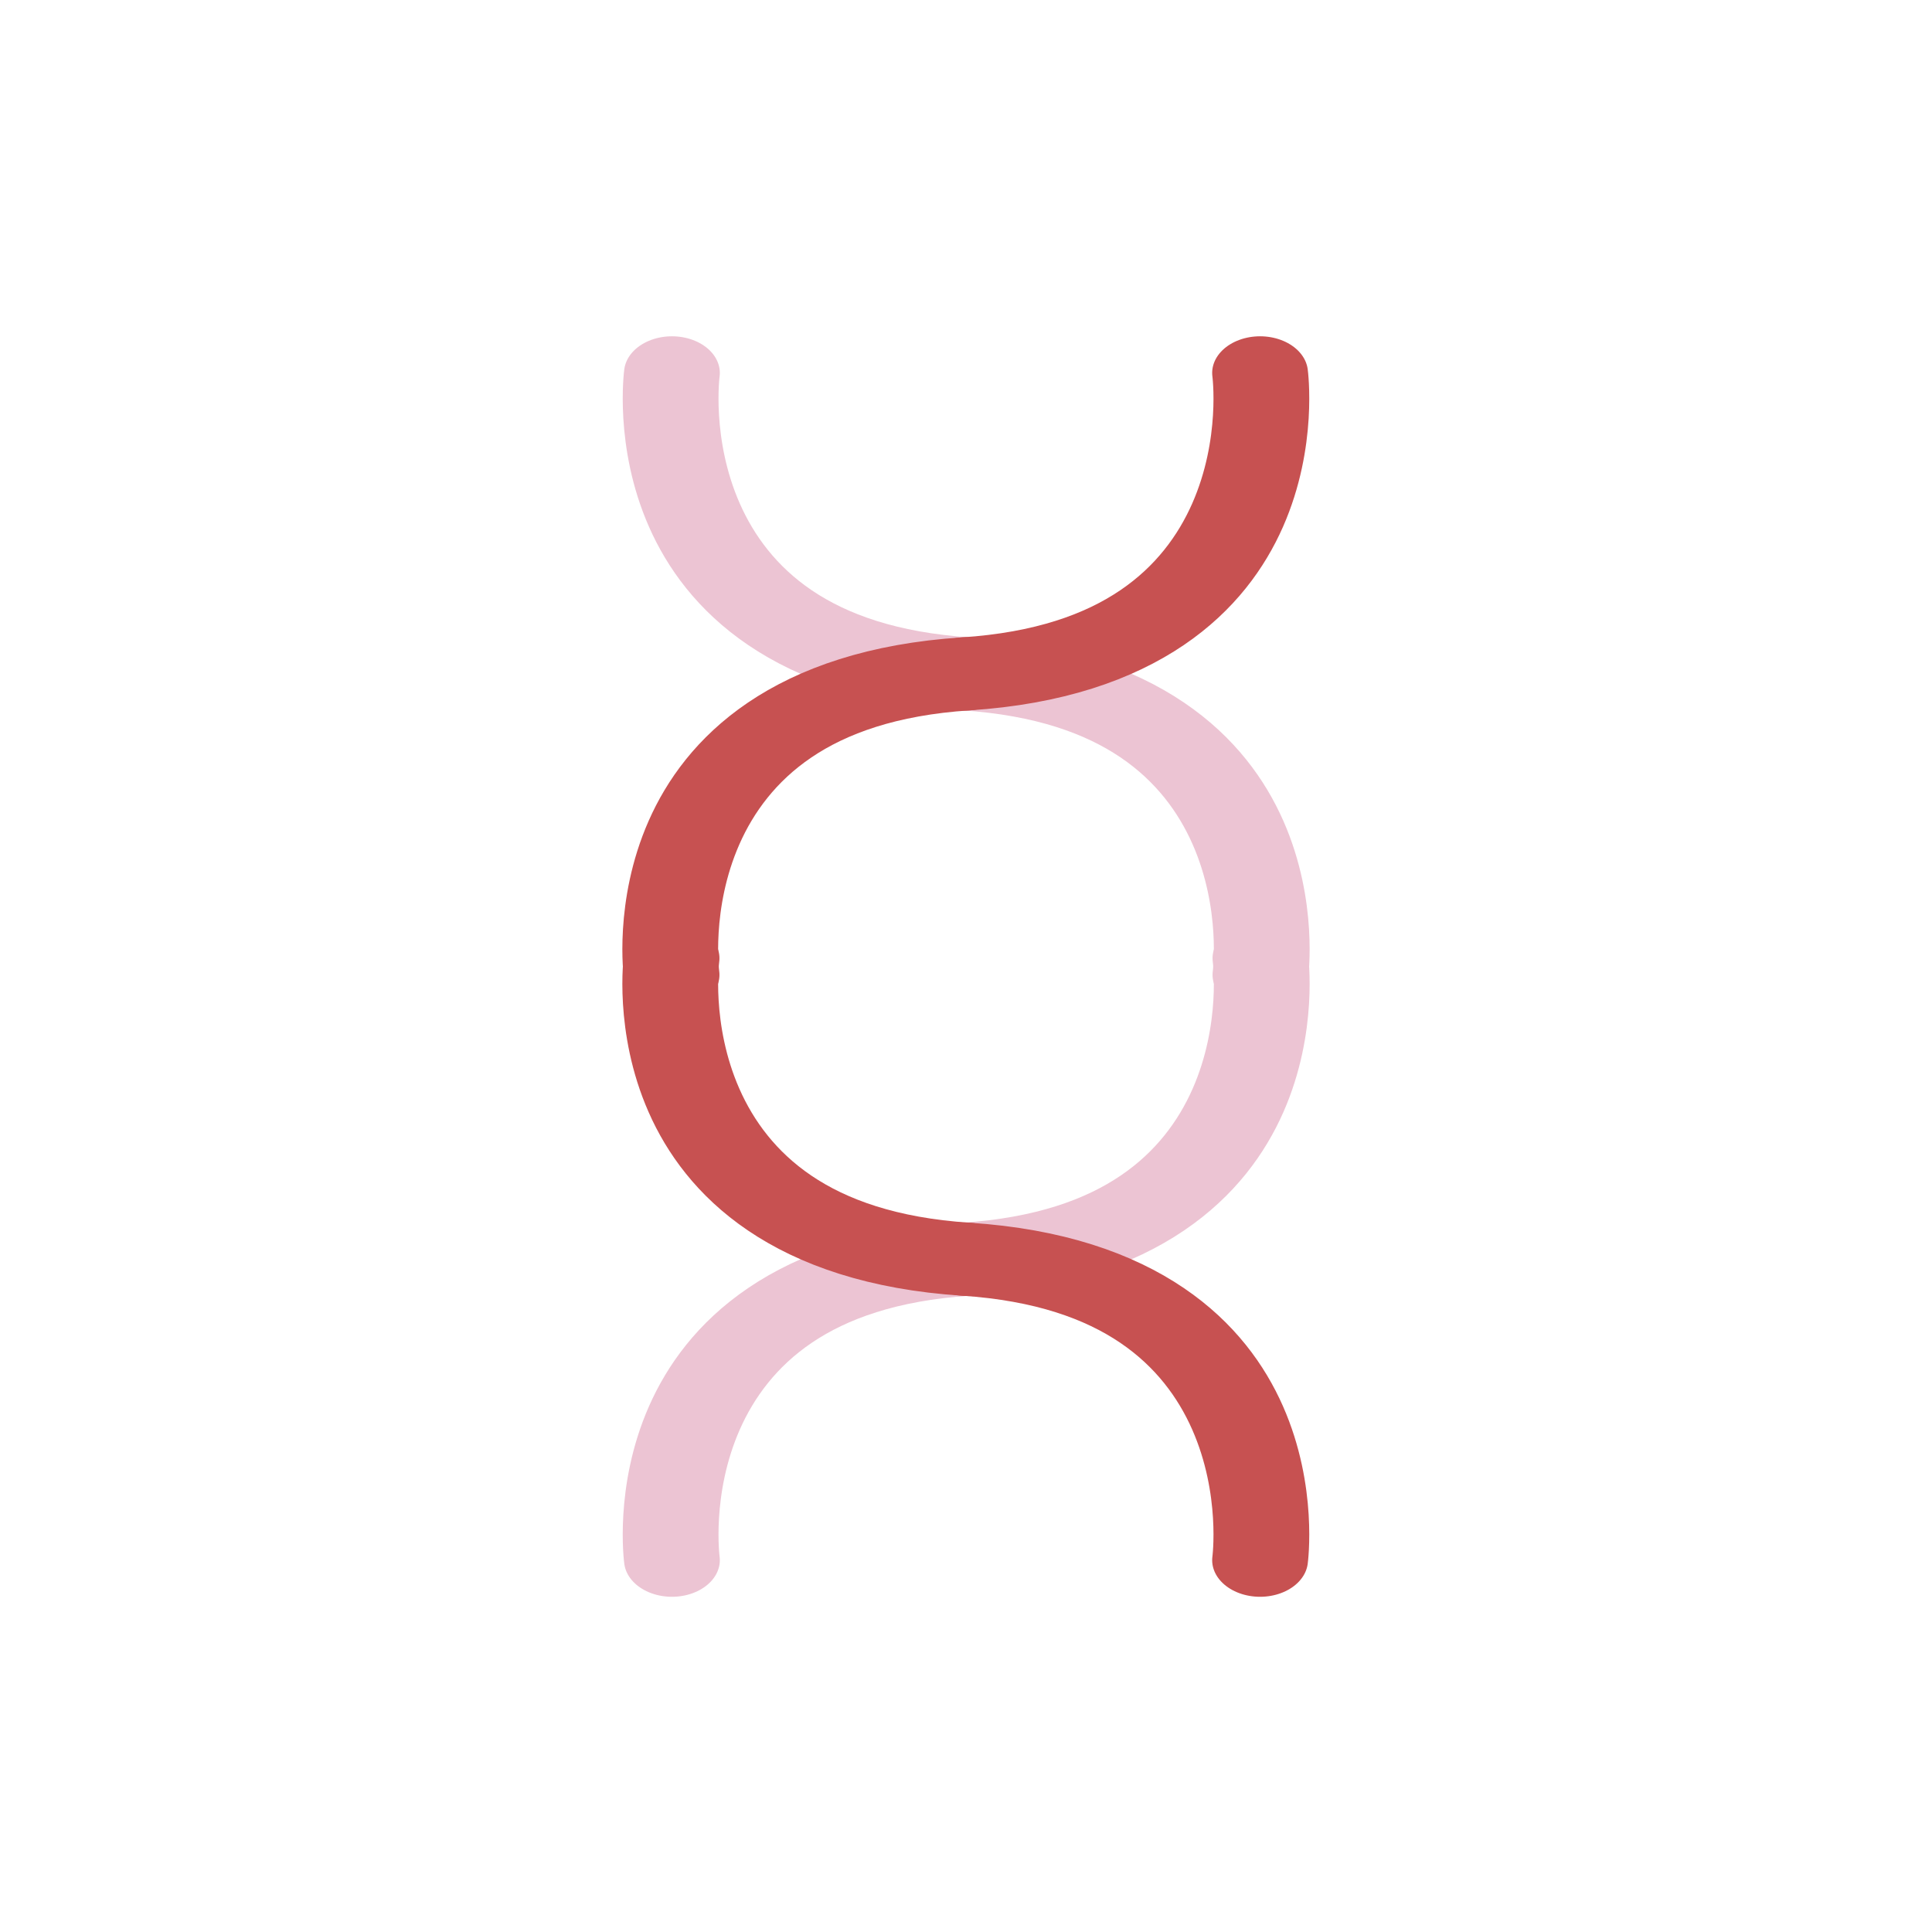 <?xml version="1.0" encoding="UTF-8" standalone="no"?>
<svg
   width="300mm"
   height="300mm"
   viewBox="0 0 300 300"
   version="1.1"
   id="svg61"
   inkscape:version="1.2.2 (732a01da63, 2022-12-09)"
   sodipodi:docname="fatalAttraction.svg"
   xmlns:inkscape="http://www.inkscape.org/namespaces/inkscape"
   xmlns:sodipodi="http://sodipodi.sourceforge.net/DTD/sodipodi-0.dtd"
   xmlns="http://www.w3.org/2000/svg"
   xmlns:svg="http://www.w3.org/2000/svg"
   xmlns:rdf="http://www.w3.org/1999/02/22-rdf-syntax-ns#"
   xmlns:cc="http://creativecommons.org/ns#"
   xmlns:dc="http://purl.org/dc/elements/1.1/">
  <defs
     id="defs55" />
  <sodipodi:namedview
     id="base"
     pagecolor="#ffffff"
     bordercolor="#666666"
     borderopacity="1.0"
     inkscape:pageopacity="0.0"
     inkscape:pageshadow="2"
     inkscape:zoom="0.53033008"
     inkscape:cx="764.61814"
     inkscape:cy="493.08914"
     inkscape:document-units="mm"
     inkscape:current-layer="layer3"
     inkscape:document-rotation="0"
     showgrid="false"
     inkscape:window-width="1920"
     inkscape:window-height="991"
     inkscape:window-x="-9"
     inkscape:window-y="-9"
     inkscape:window-maximized="1"
     inkscape:snap-global="true"
     inkscape:showpageshadow="2"
     inkscape:pagecheckerboard="0"
     inkscape:deskcolor="#d1d1d1"
     showguides="true" />
  <g
     inkscape:label="Layer 1"
     inkscape:groupmode="layer"
     id="layer1" />
  <g
     inkscape:groupmode="layer"
     id="layer3"
     inkscape:label="Layer 2"
     style="display:inline">
    <g
       id="g32743"
       transform="matrix(0.892,0,0,0.682,16.229,72.655)"
       style="fill:none;fill-opacity:1;stroke:#ecc4d3;stroke-width:16.672;stroke-dasharray:none;stroke-opacity:1">
      <path
         style="fill:none;fill-opacity:1;stroke:#ecc4d3;stroke-width:16.672;stroke-linecap:round;stroke-dasharray:none;stroke-opacity:1"
         d="m 98.778,248.692 c 0,0 -6.633,-63.587 51.222,-68.525"
         id="path29724"
         sodipodi:nodetypes="cc" />
      <path
         style="display:inline;fill:none;fill-opacity:1;stroke:#ecc4d3;stroke-width:16.672;stroke-linecap:round;stroke-dasharray:none;stroke-opacity:1"
         d="m 201.222,111.642 c 0,0 6.633,63.587 -51.222,68.525"
         id="path29724-2"
         sodipodi:nodetypes="cc" />
      <path
         style="display:inline;fill:none;fill-opacity:1;stroke:#ecc4d3;stroke-width:16.672;stroke-linecap:round;stroke-dasharray:none;stroke-opacity:1"
         d="m 98.778,-21.629 c 0,0 -6.633,63.587 51.222,68.525"
         id="path29724-1"
         sodipodi:nodetypes="cc" />
      <path
         style="display:inline;fill:none;fill-opacity:1;stroke:#ecc4d3;stroke-width:16.672;stroke-linecap:round;stroke-dasharray:none;stroke-opacity:1"
         d="m 201.222,115.422 c 0,0 6.633,-63.587 -51.222,-68.525"
         id="path29724-2-1"
         sodipodi:nodetypes="cc" />
    </g>
    <g
       id="g32743-6"
       style="display:inline;stroke:#c75151;stroke-width:16.672;stroke-dasharray:none;stroke-opacity:1"
       transform="matrix(-0.892,0,0,0.682,283.771,72.655)">
      <path
         style="fill:none;stroke:#c75151;stroke-width:16.672;stroke-linecap:round;stroke-dasharray:none;stroke-opacity:1"
         d="m 98.778,248.692 c 0,0 -6.633,-63.587 51.222,-68.525"
         id="path29724-8"
         sodipodi:nodetypes="cc" />
      <path
         style="display:inline;fill:none;stroke:#c75151;stroke-width:16.672;stroke-linecap:round;stroke-dasharray:none;stroke-opacity:1"
         d="m 201.222,111.642 c 0,0 6.633,63.587 -51.222,68.525"
         id="path29724-2-8"
         sodipodi:nodetypes="cc" />
      <path
         style="display:inline;fill:none;stroke:#c75151;stroke-width:16.672;stroke-linecap:round;stroke-dasharray:none;stroke-opacity:1"
         d="m 98.778,-21.629 c 0,0 -6.633,63.587 51.222,68.525"
         id="path29724-1-7"
         sodipodi:nodetypes="cc" />
      <path
         style="display:inline;fill:none;stroke:#c75151;stroke-width:16.672;stroke-linecap:round;stroke-dasharray:none;stroke-opacity:1"
         d="m 201.222,115.422 c 0,0 6.633,-63.587 -51.222,-68.525"
         id="path29724-2-1-7"
         sodipodi:nodetypes="cc" />
    </g>
  </g>
  <g
     inkscape:groupmode="layer"
     id="layer2"
     inkscape:label="Layer 3" />
</svg>
